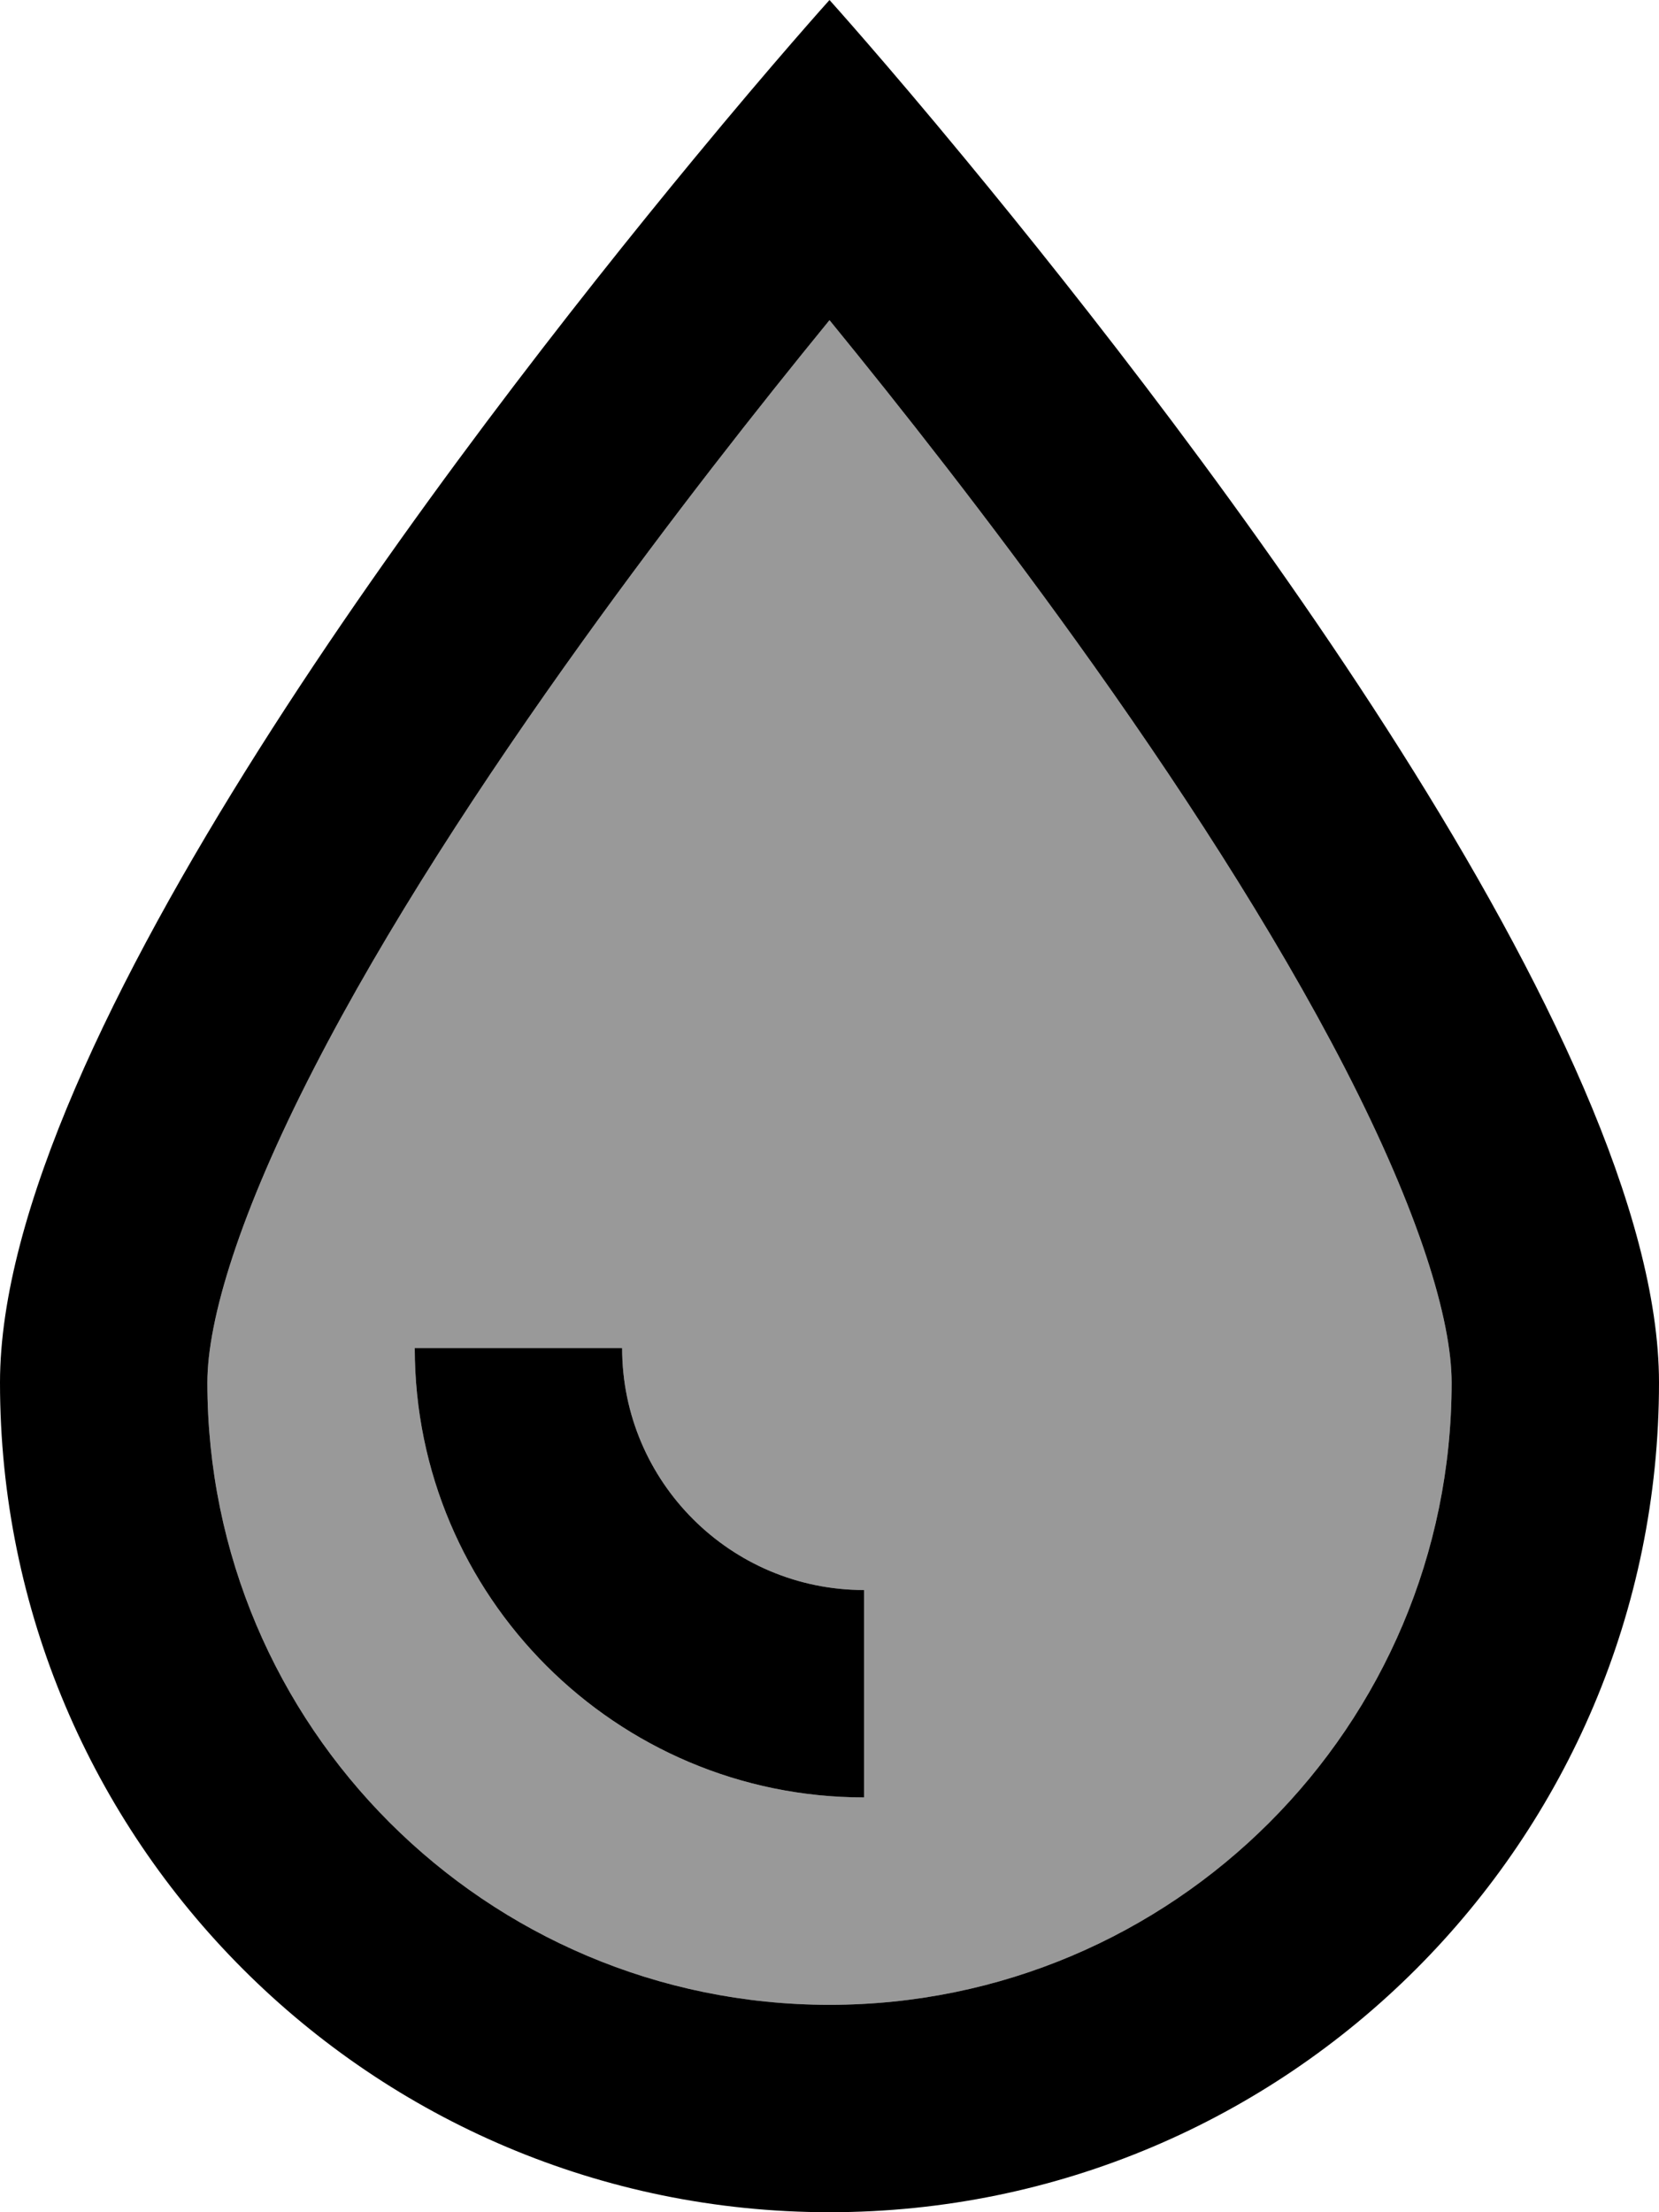 <svg xmlns="http://www.w3.org/2000/svg" viewBox="0 0 384 512"><defs><style>.fa-secondary{opacity:.4}</style></defs><path class="fa-secondary" d="M48 320c0 79.5 64.5 144 144 144s144-64.5 144-144c0-14.5-7.4-39.2-24.7-72.8c-16.5-32-39-66.6-62.3-99c-20.2-28.1-40.5-53.9-57-74.1c-16.5 20.2-36.8 46-57 74.1c-23.3 32.4-45.8 66.9-62.3 99C55.4 280.8 48 305.5 48 320zm48-8l48 0c0 30.9 25.1 56 56 56l0 48c-57.4 0-104-46.6-104-104z"/><path class="fa-primary" d="M336 320c0-14.5-7.4-39.2-24.7-72.8c-16.5-32-39-66.6-62.3-99c-20.2-28.1-40.5-53.9-57-74.1c-16.5 20.2-36.8 46-57 74.1c-23.3 32.4-45.8 66.9-62.3 99C55.4 280.8 48 305.5 48 320c0 79.5 64.5 144 144 144s144-64.5 144-144zM0 320C0 241.2 106.1 102.8 160.5 36.9C179.3 14.1 192 0 192 0s12.7 14.1 31.5 36.9C277.9 102.8 384 241.2 384 320c0 106-86 192-192 192S0 426 0 320zm200 48l0 48c-57.4 0-104-46.6-104-104l48 0c0 30.9 25.1 56 56 56z"/></svg>